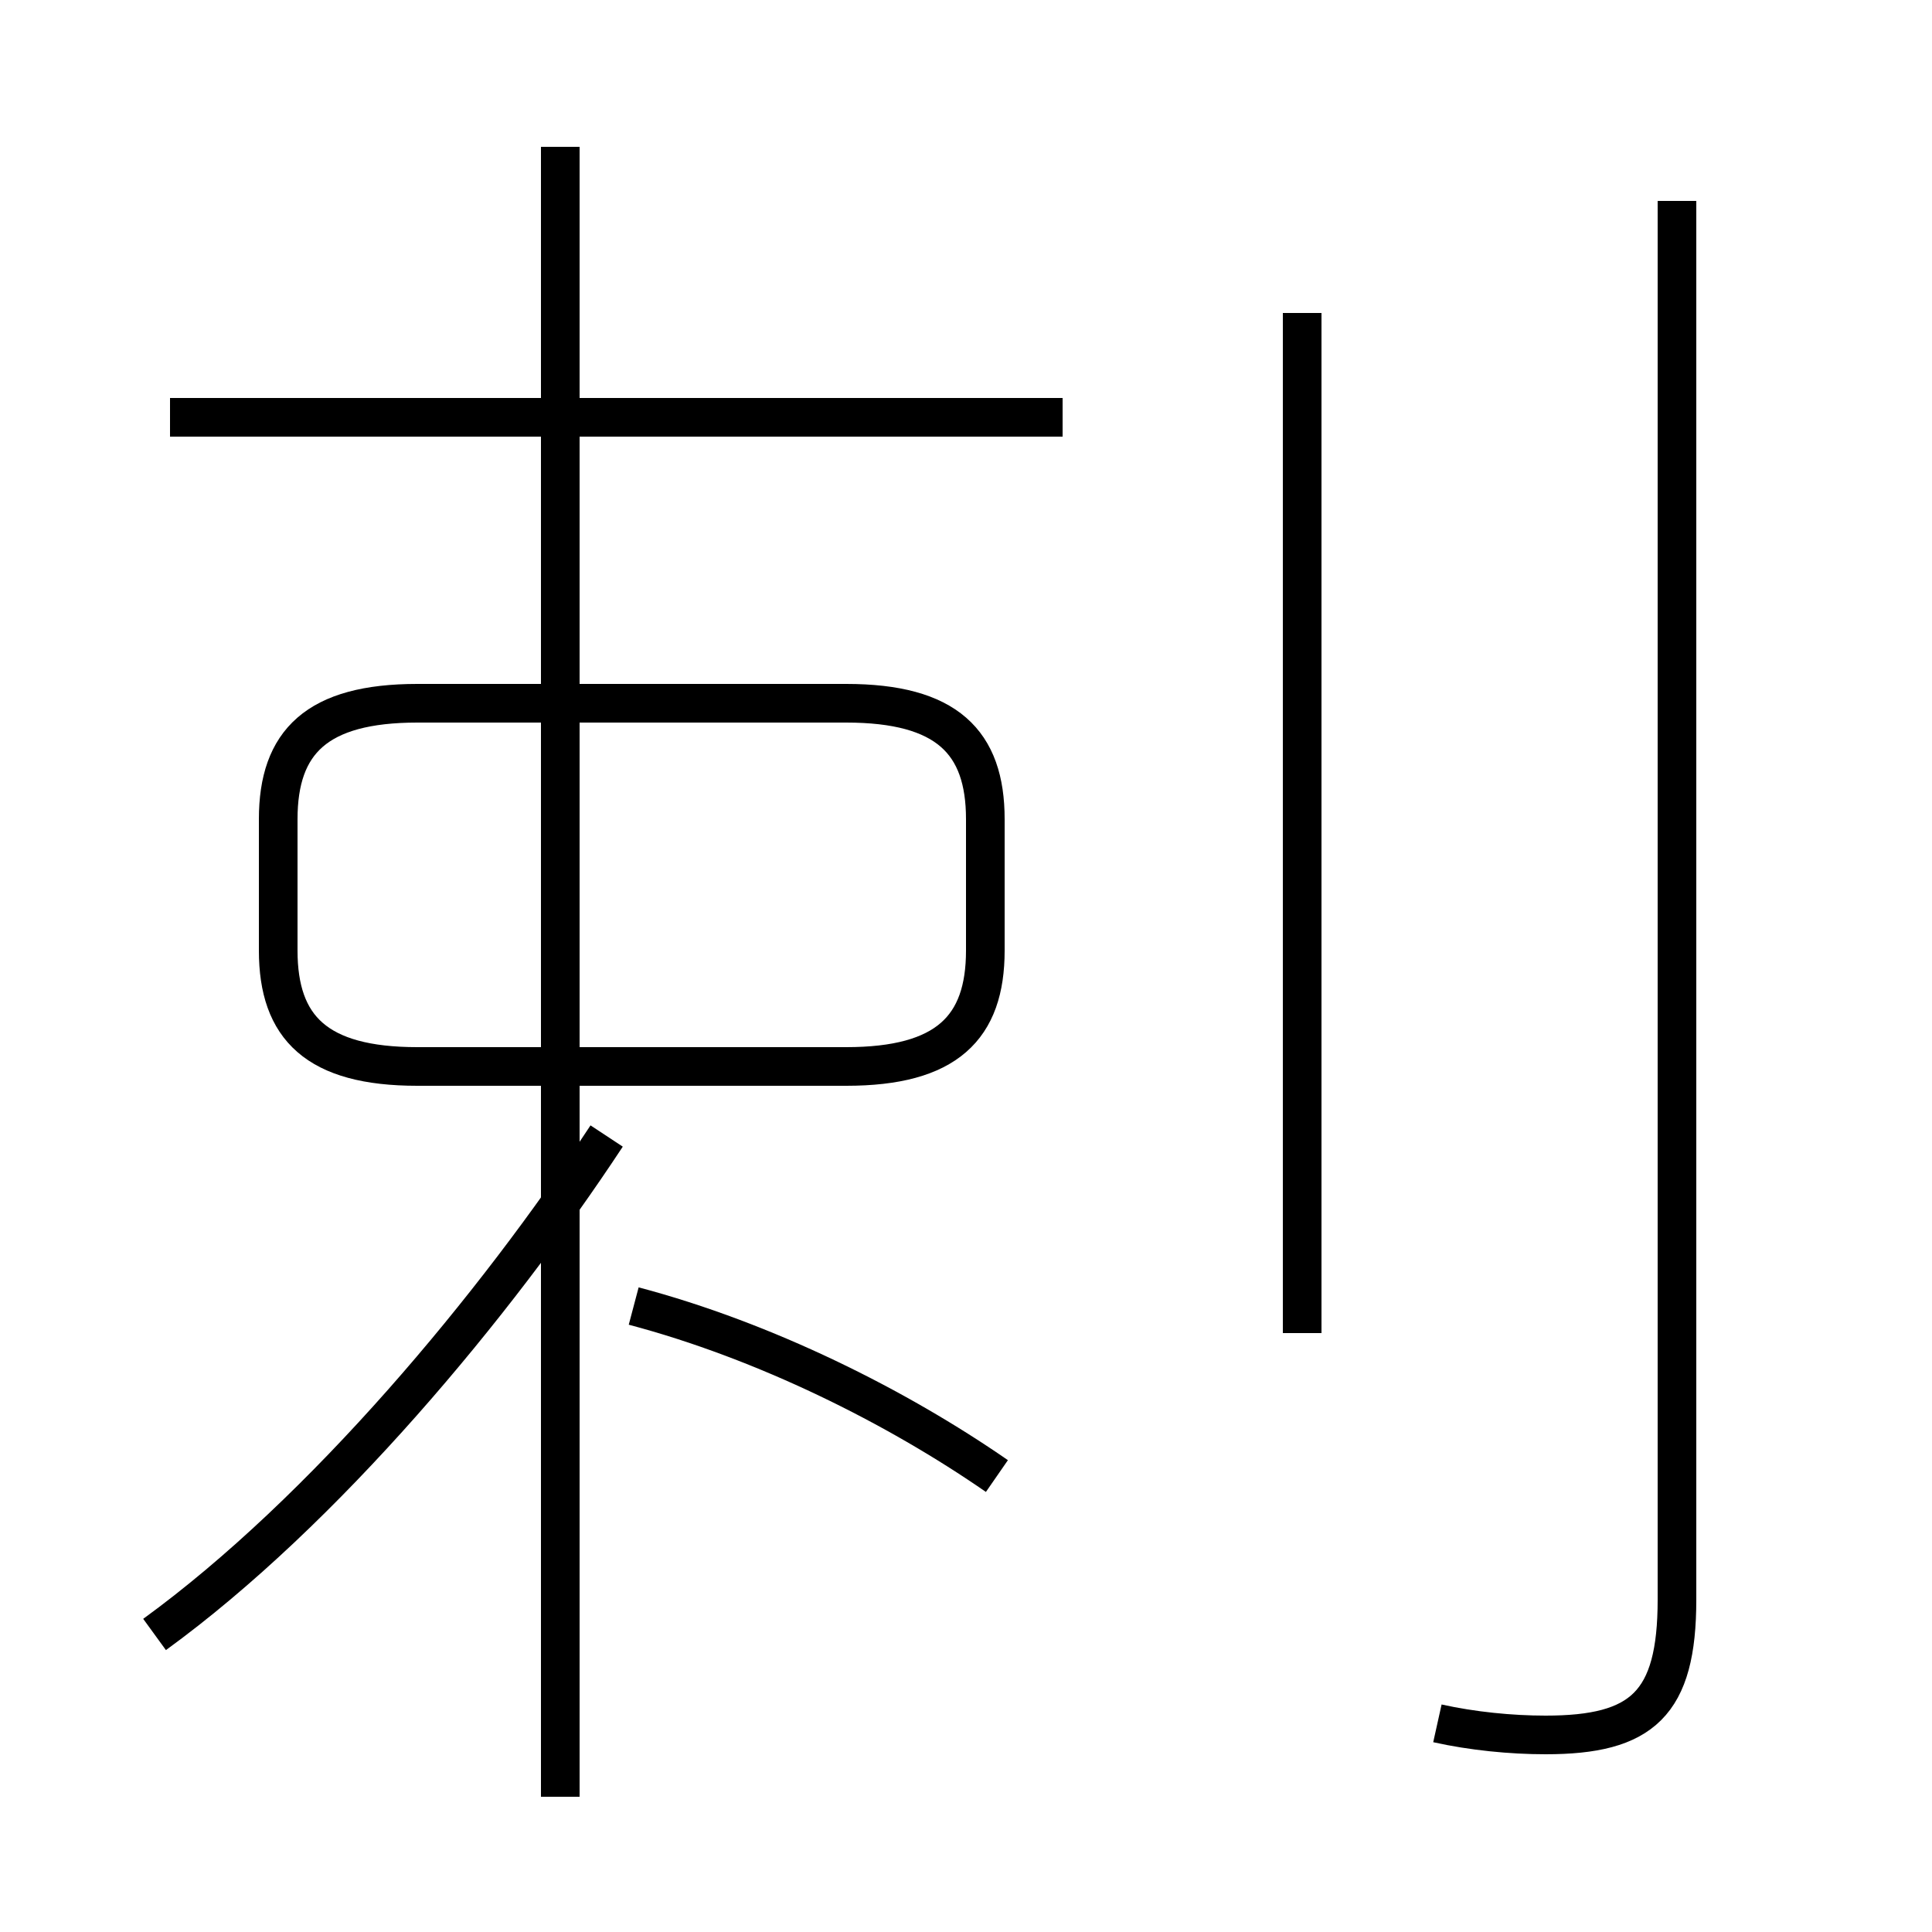 <?xml version='1.0' encoding='utf8'?>
<svg viewBox="0.0 -44.0 50.0 50.0" version="1.1" xmlns="http://www.w3.org/2000/svg">
<rect x="0.0" y="-44.0" width="50.0" height="50.0" fill="#808080" stroke="none"/>
<rect x="-1000" y="-1000" width="2000" height="2000" stroke="white" fill="white"/>
<g style="fill:none; stroke:#000000;  stroke-width:1">
<path d="M 27.5 33.2 L 4.4 33.2 M 11.4 16.4 L 21.9 16.4 C 24.5 16.4 25.5 17.4 25.5 19.4 L 25.5 22.8 C 25.5 24.8 24.5 25.8 21.9 25.8 L 10.8 25.8 C 8.2 25.8 7.2 24.8 7.2 22.8 L 7.2 19.4 C 7.2 17.4 8.2 16.4 10.8 16.4 Z M 14.5 -2.5 L 14.5 40.2 M 4.0 1.7 C 8.4 4.9 12.8 10.2 15.7 14.6 M 25.8 5.8 C 23.2 7.6 19.8 9.3 16.4 10.2 M 33.7 9.5 L 33.7 35.9 M 37.2 -0.6 C 38.1 -0.8 39.1 -0.9 40.0 -0.9 C 42.5 -0.9 43.4 -0.1 43.4 2.6 L 43.4 38.8 " transform="scale(1, -1)" />
</g>
</svg>